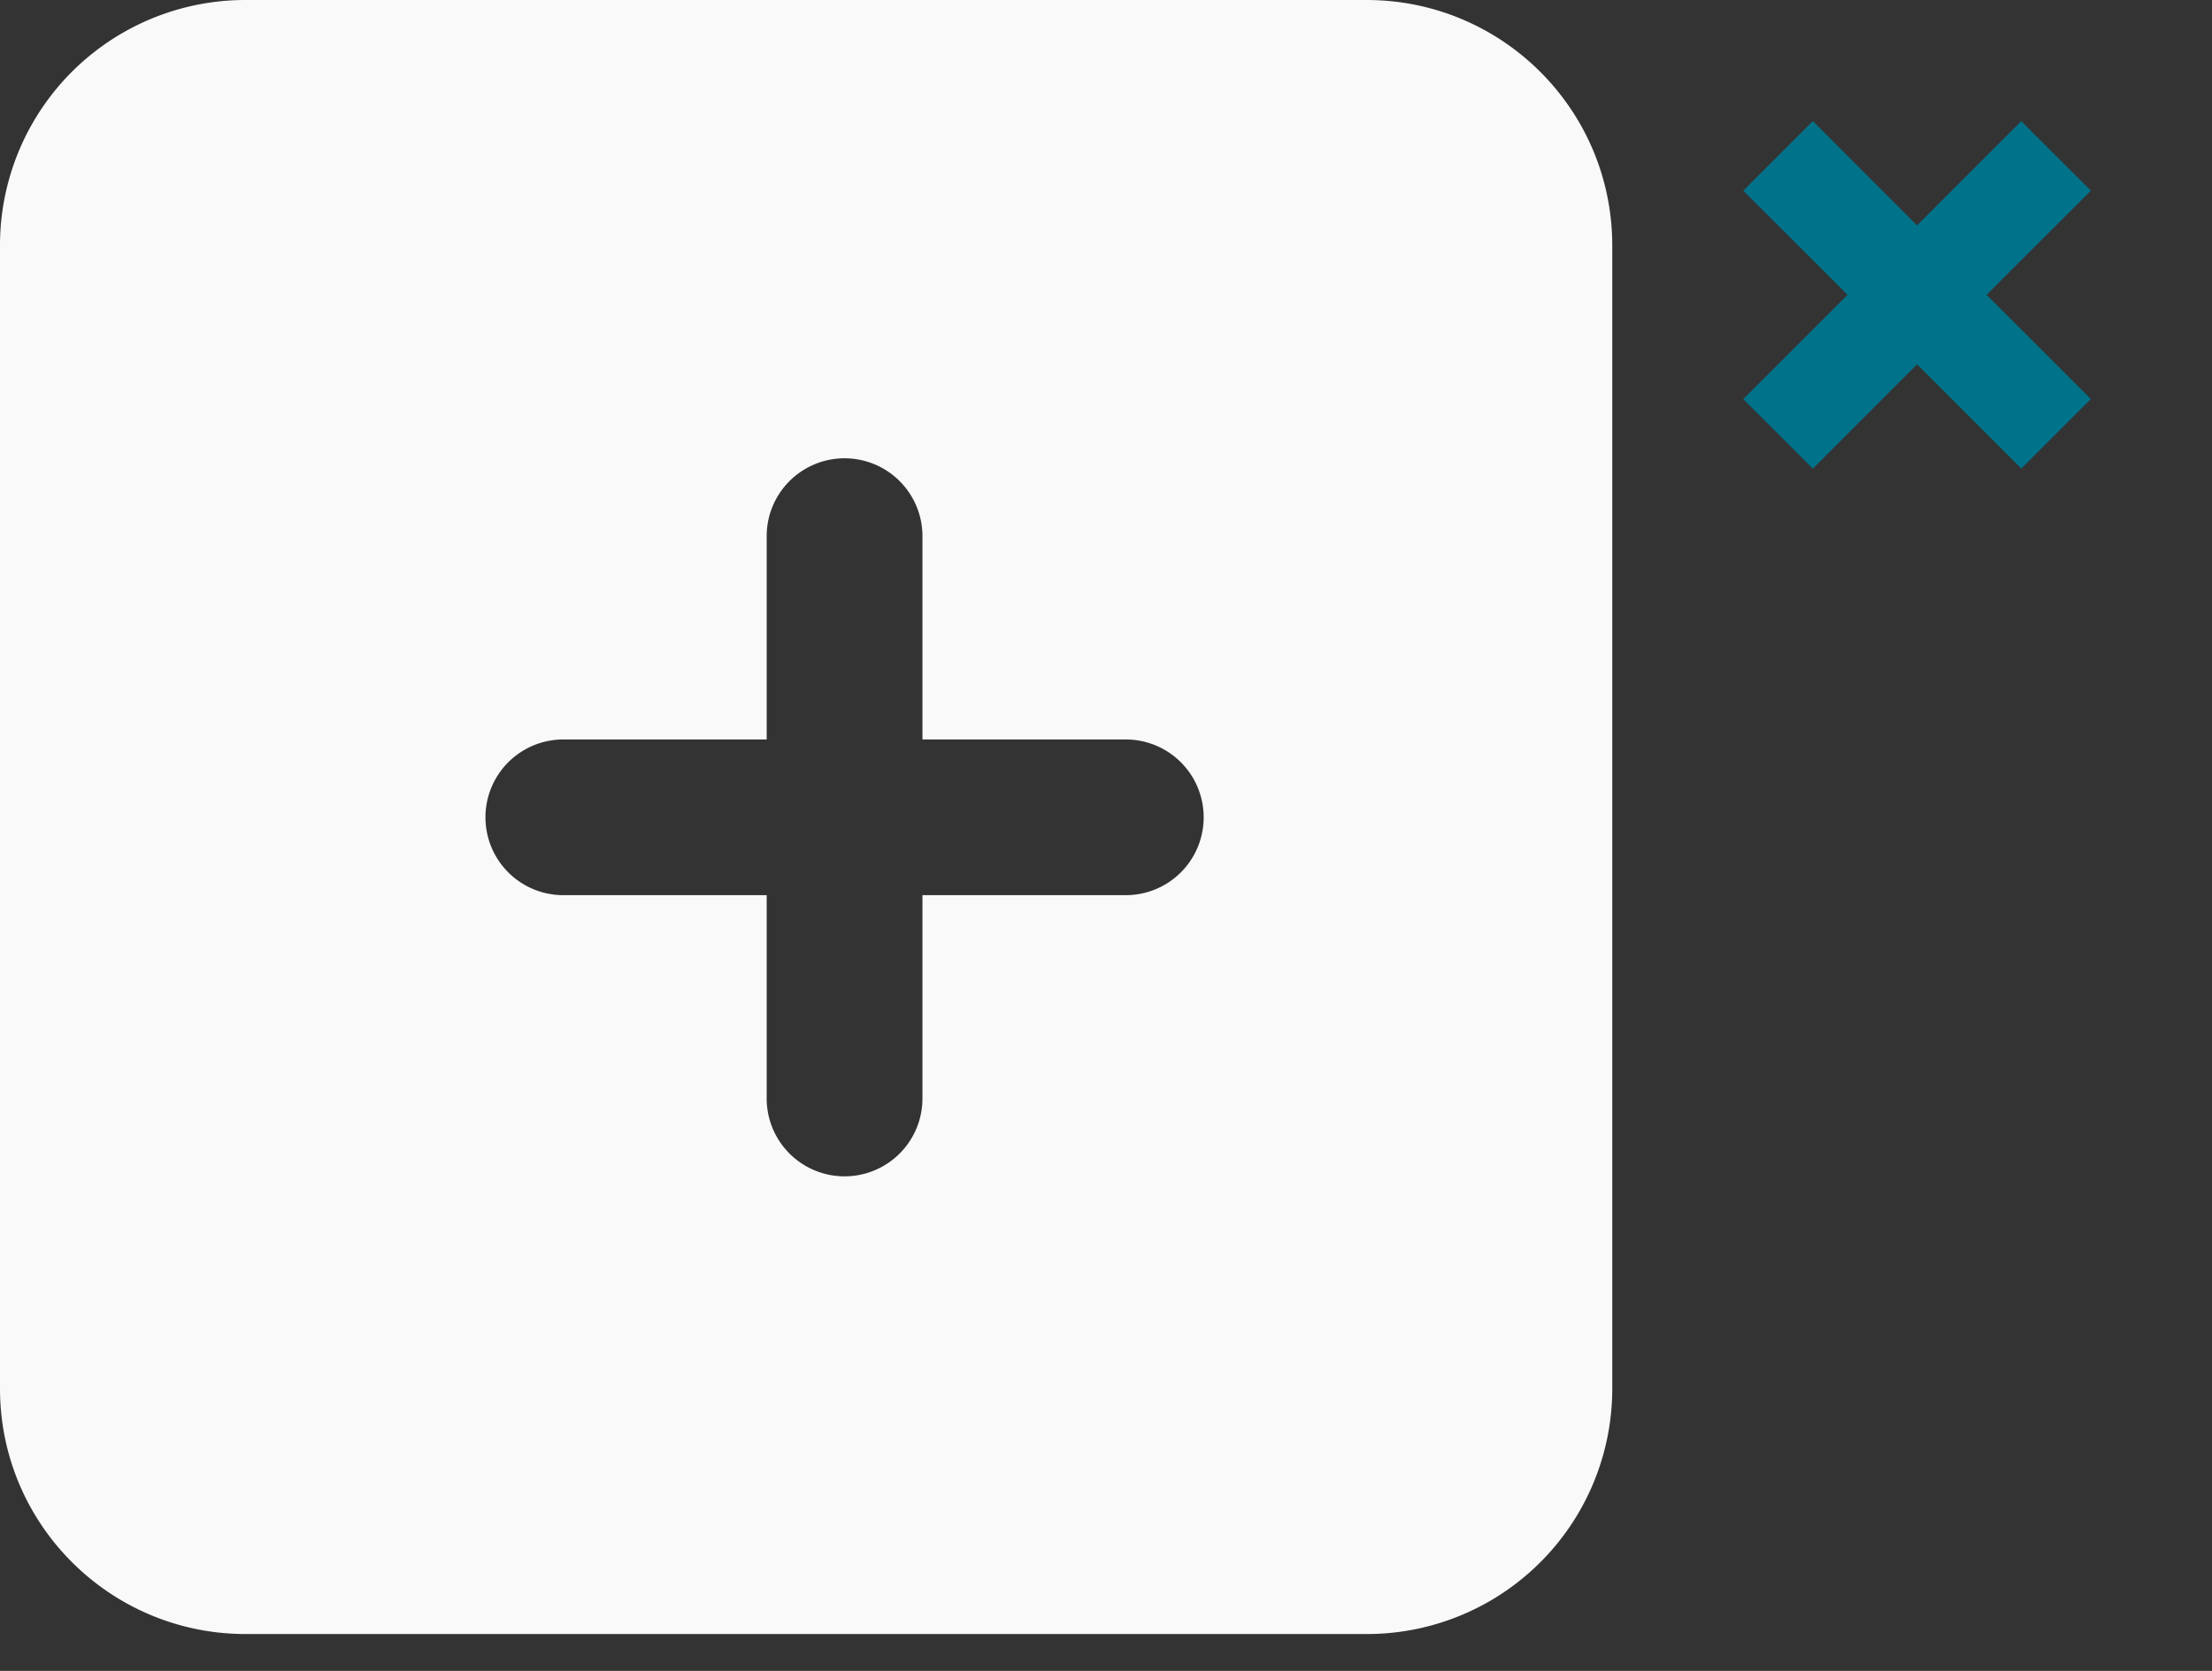 <?xml version="1.0" encoding="UTF-8" standalone="no"?><svg width="45" height="34" viewBox="0 0 45 34" xmlns="http://www.w3.org/2000/svg" xmlns:xlink="http://www.w3.org/1999/xlink"><rect x="0" y="0" width="45" height="34" fill="#333333" stroke="none"/><view id="ico-adicionar" viewBox="0 0 33 34"/><svg width="33" height="34" viewBox="0 0 33 34"><title>Untitled</title><path d="M18.766 15.048V10.91a1.584 1.584 0 1 0-3.169 0v4.137H11.46a1.584 1.584 0 1 0 0 3.168h4.137v4.137a1.584 1.584 0 1 0 3.169 0v-4.137h4.137a1.584 1.584 0 1 0 0-3.168h-4.137zM0 4.996A4.991 4.991 0 0 1 5 0h22.8c2.76 0 4.999 2.233 4.999 4.996v23.258a4.991 4.991 0 0 1-5 4.996H5C2.24 33.25 0 31.017 0 28.254V4.996z" fill="#F9F9F9" fill-rule="evenodd"/></svg><view id="ico-cancelar" viewBox="33 0 12 12"/><svg width="12" height="12" viewBox="0 0 12 12" x="33"><title>Untitled</title><path d="M7.414 6l2.122-2.121L8.12 2.464 6 4.586 3.879 2.464 2.464 3.88 4.586 6 2.464 8.121 3.88 9.536 6 7.414l2.121 2.122L9.536 8.12 7.414 6z" fill="#00728A" fill-rule="evenodd"/></svg></svg>